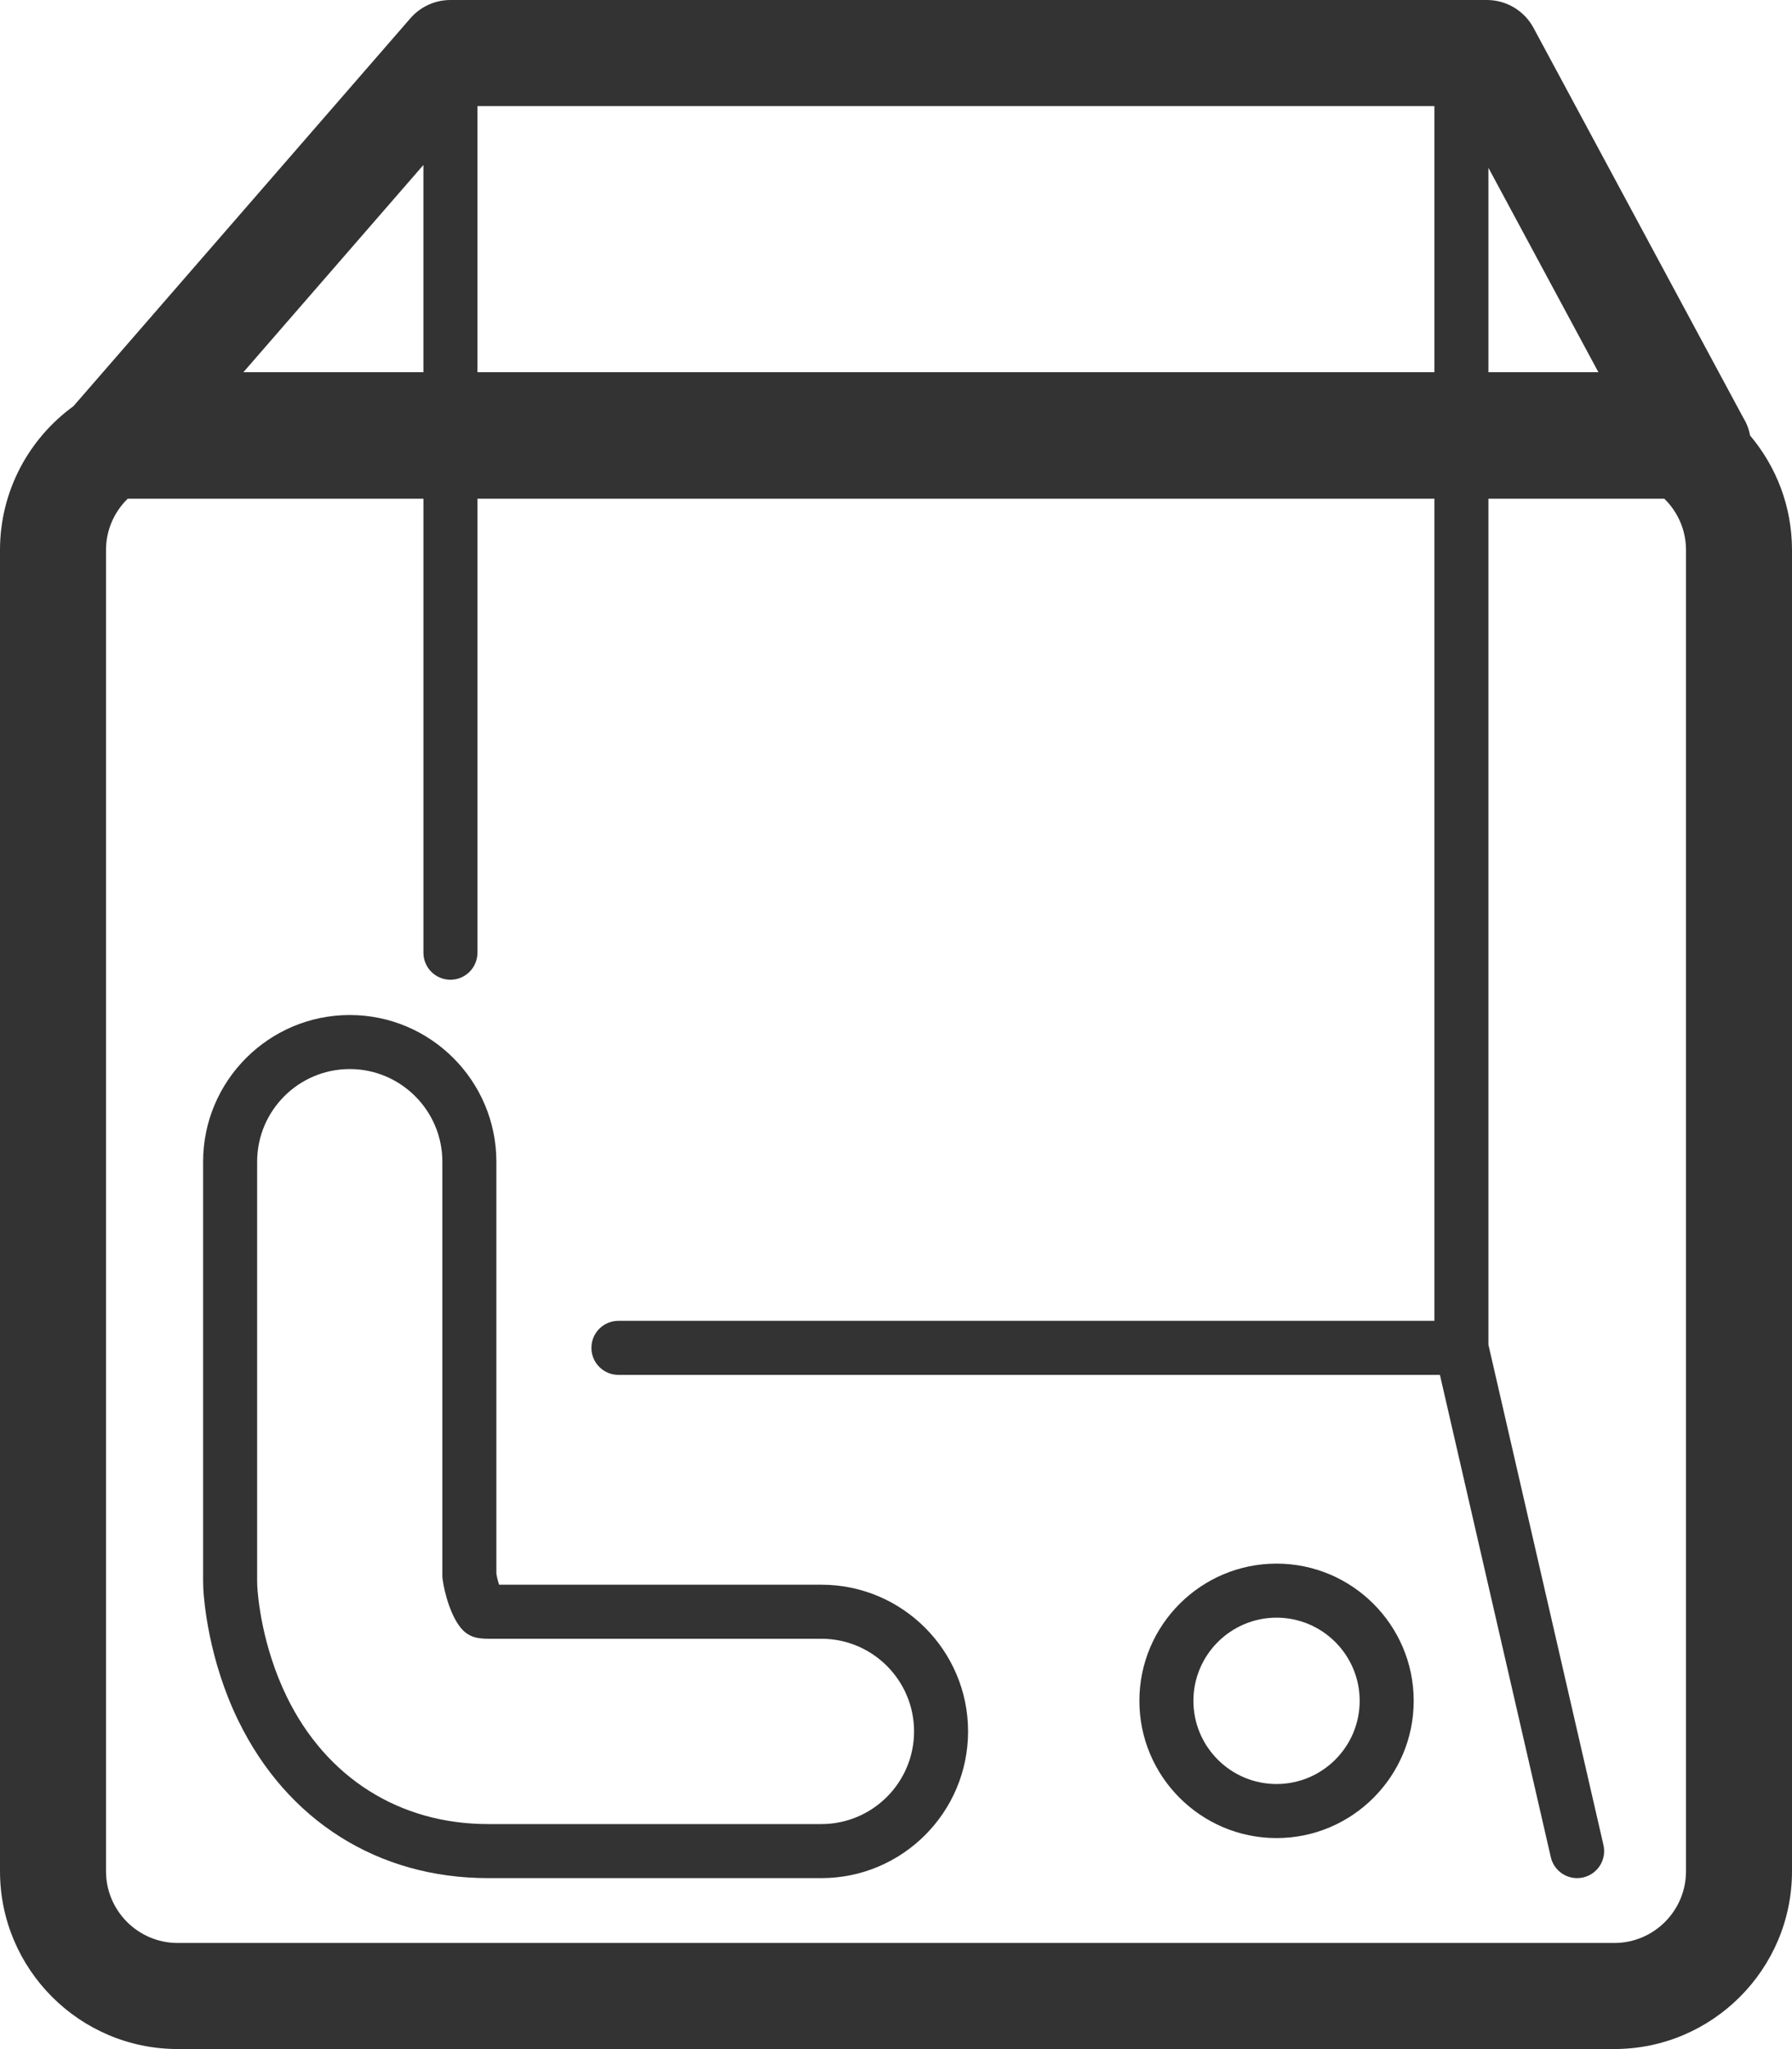 <?xml version="1.0" encoding="UTF-8" standalone="no"?>
<!-- Generator: Adobe Illustrator 16.0.0, SVG Export Plug-In . SVG Version: 6.00 Build 0)  -->

<svg
   xmlns:dc="http://purl.org/dc/elements/1.1/"
   xmlns:cc="http://creativecommons.org/ns#"
   xmlns:rdf="http://www.w3.org/1999/02/22-rdf-syntax-ns#"
   xmlns:svg="http://www.w3.org/2000/svg"
   xmlns="http://www.w3.org/2000/svg"
   xmlns:sodipodi="http://sodipodi.sourceforge.net/DTD/sodipodi-0.dtd"
   xmlns:inkscape="http://www.inkscape.org/namespaces/inkscape"
   version="1.1"
   id="Layer_1"
   x="0px"
   y="0px"
   width="304.309"
   height="347.769"
   viewBox="0 0 304.309 347.769"
   enable-background="new 0 0 400 400"
   xml:space="preserve"
   inkscape:version="0.91 r13725"
   sodipodi:docname="cache.svg"><defs
     id="defs13" /><sodipodi:namedview
     pagecolor="#333333"
     bordercolor="#666666"
     borderopacity="1"
     objecttolerance="10"
     gridtolerance="10"
     guidetolerance="10"
     inkscape:pageopacity="0"
     inkscape:pageshadow="2"
     inkscape:window-width="640"
     inkscape:window-height="480"
     id="namedview11"
     showgrid="false"
     fit-margin-top="0"
     fit-margin-left="0"
     fit-margin-right="0"
     fit-margin-bottom="0"
     inkscape:zoom="0.59"
     inkscape:cx="152.155"
     inkscape:cy="173.885"
     inkscape:window-x="0"
     inkscape:window-y="0"
     inkscape:window-maximized="0"
     inkscape:current-layer="Layer_1" /><g
     id="g3"
     transform="translate(-47.845,-26.116)"><path
       d="m 345.046,100.044 c -0.213,-1.099 -0.607,-2.134 -1.182,-3.051 L 308.262,30.85 c -1.569,-2.916 -4.613,-4.734 -7.925,-4.734 l -176.003,0 c -2.606,0 -5.083,1.129 -6.793,3.097 L 60.318,95.054 c -7.551,5.49 -12.473,14.386 -12.473,24.414 l 0,224.242 c 0,16.639 13.536,30.175 30.174,30.175 l 243.962,0 c 16.637,0 30.173,-13.536 30.173,-30.175 l 0,-224.242 c 0,-7.394 -2.677,-14.171 -7.108,-19.424 z m -216.125,-55.929 162.509,0 0,45.179 -162.509,0 0,-45.179 z m 190.357,45.179 -18.675,0 0,-34.694 18.675,34.694 z m -199.531,-35.181 0,35.181 -30.576,0 30.576,-35.181 z M 334.154,343.71 c 0,6.713 -5.461,12.175 -12.173,12.175 l -243.961,0 c -6.713,0 -12.174,-5.462 -12.174,-12.175 l 0,-224.242 c 0,-3.41 1.414,-6.493 3.681,-8.705 l 50.221,0 0,77.051 c 0,2.533 2.054,4.587 4.587,4.587 2.533,0 4.587,-2.054 4.587,-4.587 l 0,-77.051 162.508,0 0,139.529 -138.567,0 c -2.533,0 -4.587,2.054 -4.587,4.587 0,2.533 2.054,4.587 4.587,4.587 l 139.502,0 18.83,81.854 c 0.489,2.123 2.377,3.56 4.466,3.56 0.34,0 0.686,-0.038 1.032,-0.118 2.469,-0.567 4.01,-3.029 3.442,-5.498 l -19.532,-84.905 0,-143.596 29.871,0 c 2.267,2.212 3.68,5.295 3.68,8.705 l 0,224.242 z"
       id="path5"
       inkscape:connector-curvature="0"
       style="fill:#333333" /><path
       d="m 187.339,295.078 -54.748,0 c -0.183,-0.576 -0.354,-1.237 -0.455,-1.872 l 0,-69.918 c 0,-13.73 -11.17,-24.9 -24.9,-24.9 -13.729,0 -24.899,11.17 -24.899,24.9 l 0,71.189 c 0,0.446 0.012,0.895 0.036,1.348 0.104,1.907 0.88,11.944 5.935,22.312 8.283,16.994 23.74,26.741 42.407,26.741 l 56.624,0 c 13.729,0 24.899,-11.17 24.899,-24.899 0,-13.731 -11.17,-24.901 -24.899,-24.901 z m 0,40.626 -56.624,0 c -15.023,0 -27.475,-7.868 -34.161,-21.587 -4.281,-8.781 -4.934,-17.194 -5.021,-18.786 -0.015,-0.285 -0.022,-0.569 -0.022,-0.854 l 0,-71.189 c 0,-8.672 7.054,-15.727 15.726,-15.727 8.672,0 15.727,7.055 15.727,15.727 l 0,70.243 c 0,0.196 0.013,0.392 0.038,0.586 0.308,2.388 1.478,6.668 3.441,8.674 0.627,0.641 1.429,1.084 2.305,1.274 0.57,0.124 1.232,0.187 1.968,0.187 l 56.624,0 c 8.671,0 15.726,7.055 15.726,15.727 -0.002,8.67 -7.056,15.725 -15.727,15.725 z"
       id="path7"
       inkscape:connector-curvature="0"
       style="fill:#333333" /><path
       d="m 264.622,291.499 c -12.843,0 -23.292,10.448 -23.292,23.291 0,12.843 10.449,23.291 23.292,23.291 12.843,0 23.291,-10.448 23.291,-23.291 0,-12.843 -10.448,-23.291 -23.291,-23.291 z m 0,37.408 c -7.785,0 -14.118,-6.333 -14.118,-14.117 0,-7.784 6.333,-14.117 14.118,-14.117 7.784,0 14.117,6.333 14.117,14.117 0,7.784 -6.333,14.117 -14.117,14.117 z"
       id="path9"
       inkscape:connector-curvature="0"
       style="fill:#333333" /></g></svg>
